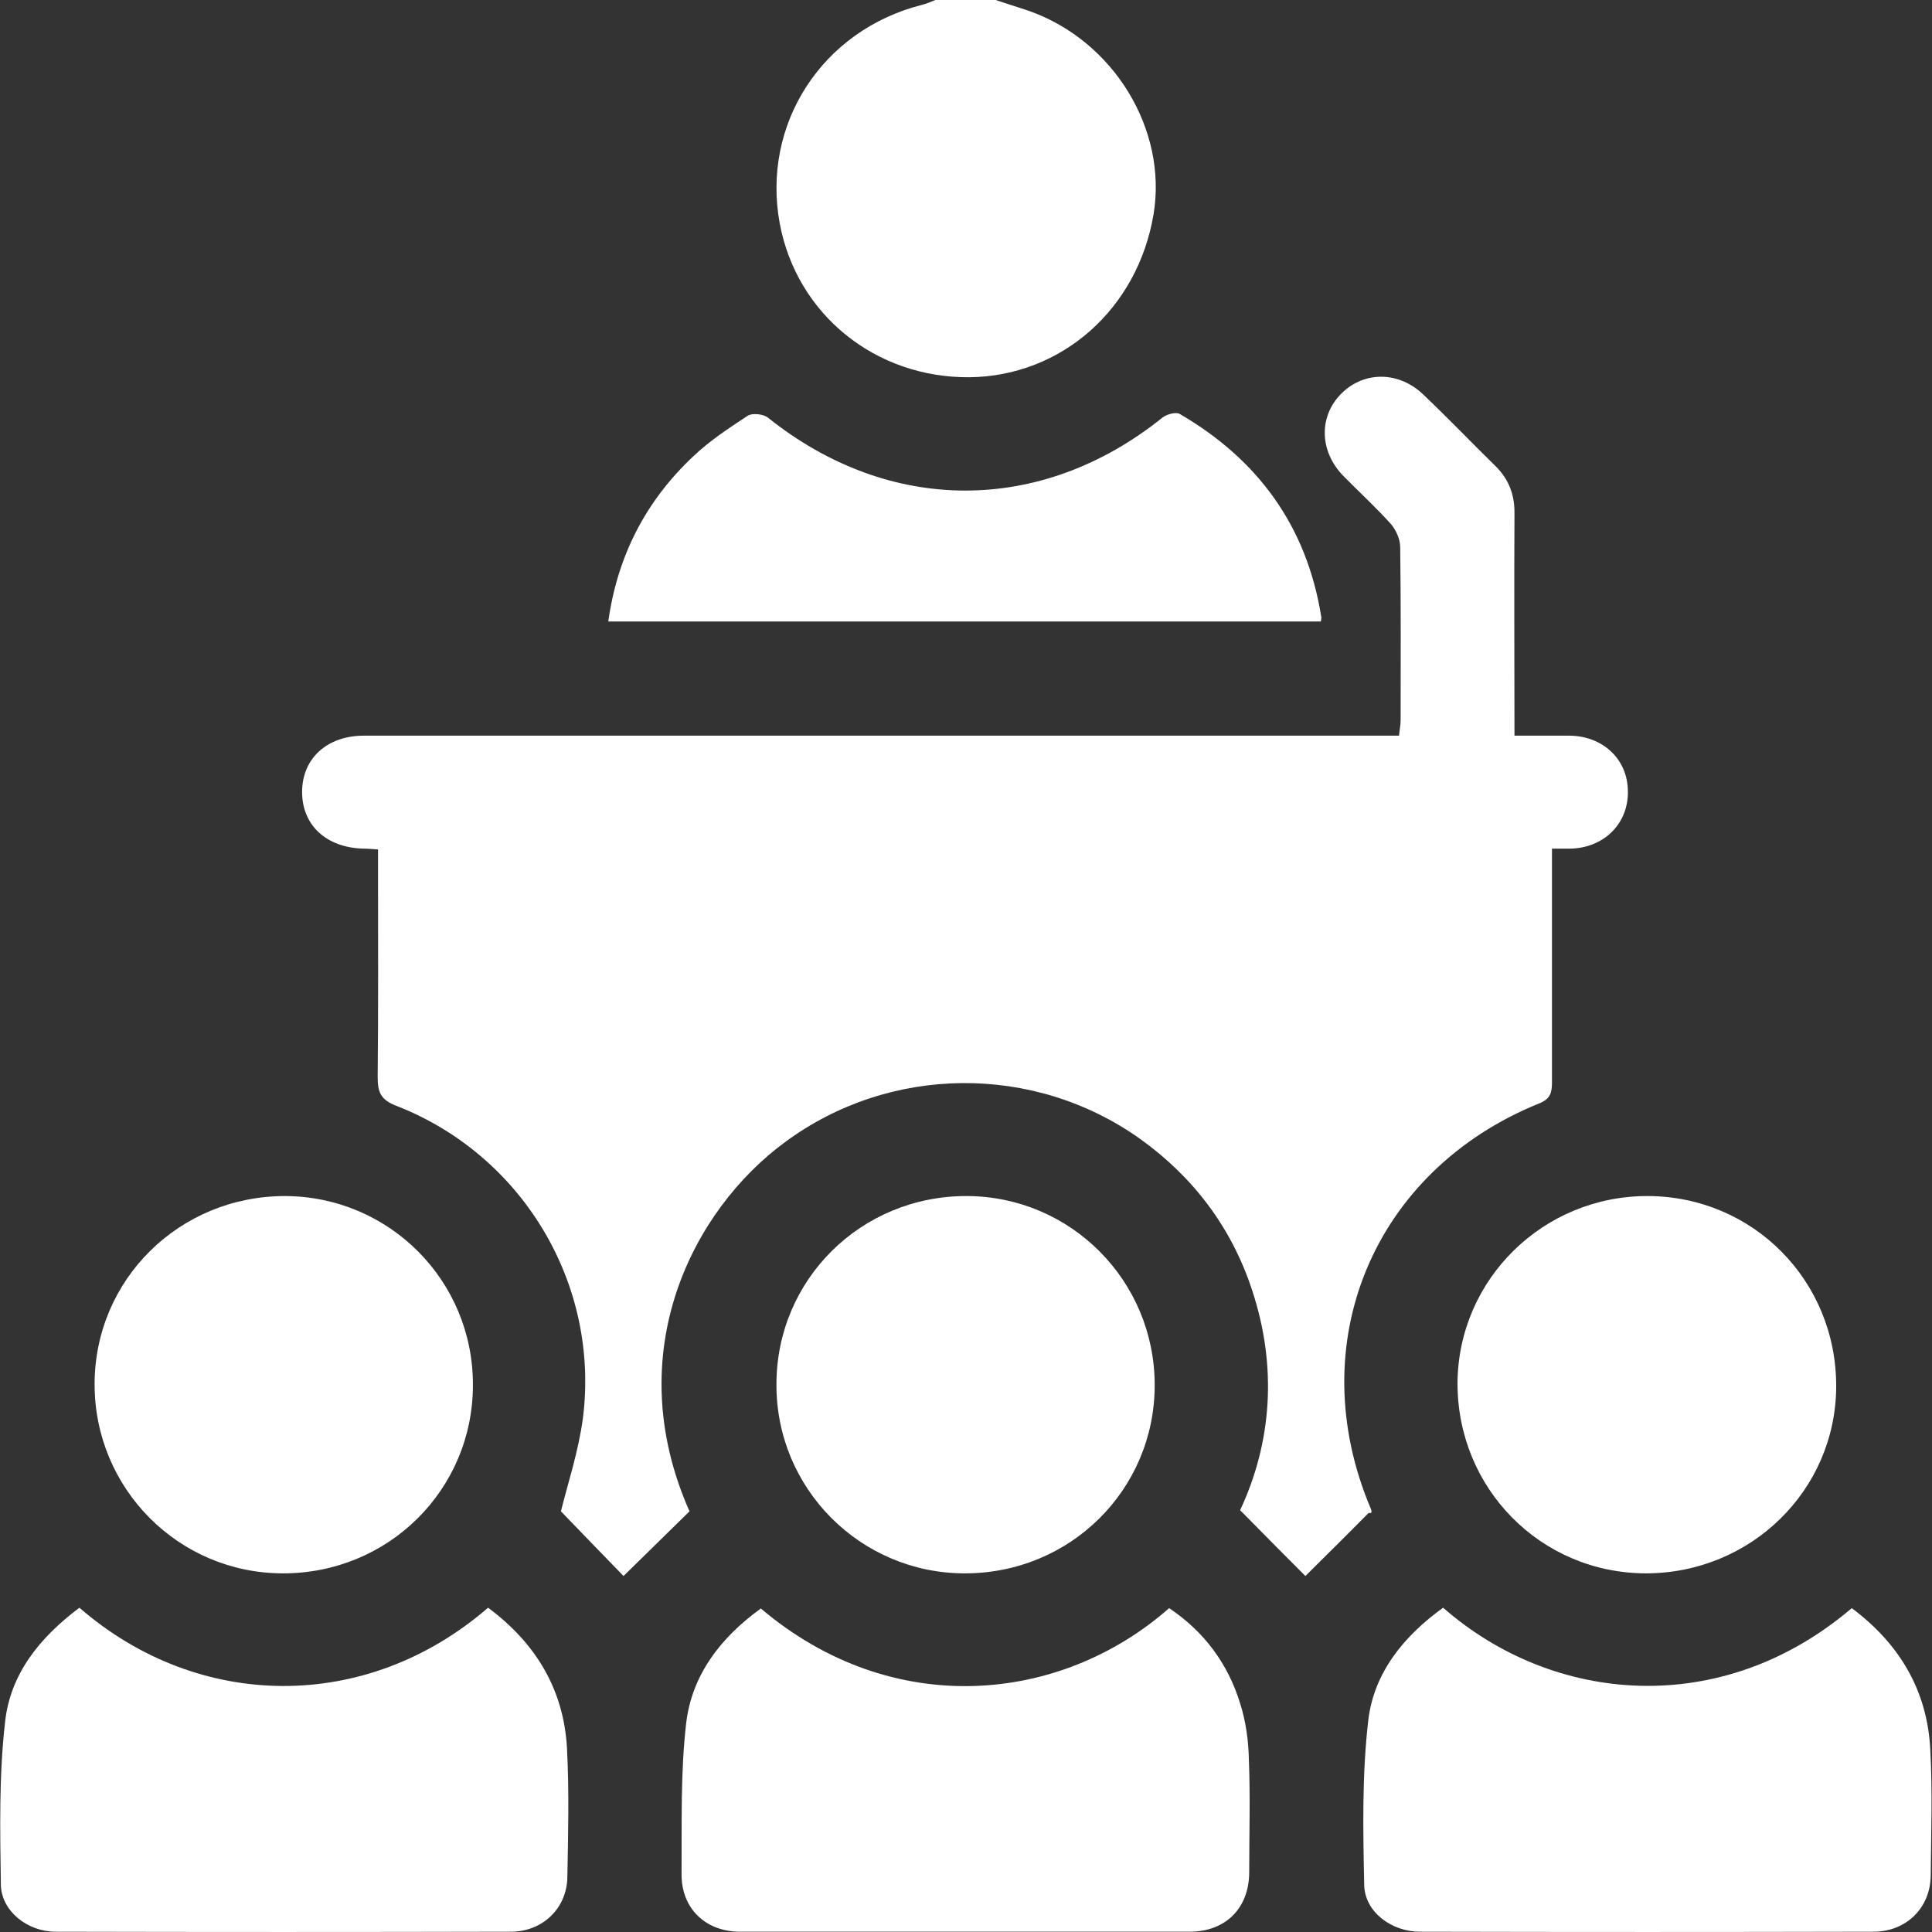 <svg width="27" height="27" viewBox="0 0 27 27" fill="none" xmlns="http://www.w3.org/2000/svg">
<rect x="0" y="0" width="27" height="27" fill="#333333" stroke="none"/>
<path d="M13.915 0C14.069 0.053 14.228 0.1 14.382 0.153C15.565 0.571 16.318 1.812 16.121 2.995C15.899 4.321 14.833 5.257 13.55 5.272C12.235 5.283 11.137 4.395 10.898 3.128C10.638 1.738 11.487 0.423 12.881 0.069C12.945 0.053 13.009 0.026 13.072 0C13.348 0 13.634 0 13.915 0Z" fill="white"/>
<path d="M21.165 10.281C21.44 10.281 21.689 10.281 21.933 10.281C22.405 10.286 22.75 10.614 22.75 11.063C22.755 11.512 22.416 11.85 21.944 11.86C21.875 11.86 21.801 11.86 21.689 11.86C21.689 11.961 21.689 12.05 21.689 12.146C21.689 13.139 21.689 14.132 21.689 15.125C21.689 15.268 21.668 15.358 21.509 15.421C19.187 16.361 18.184 18.781 19.155 21.079C19.171 21.116 19.181 21.158 19.128 21.142C18.821 21.454 18.508 21.761 18.243 22.025C17.988 21.771 17.675 21.454 17.331 21.105C17.771 20.165 17.856 19.103 17.495 18.02C17.209 17.154 16.678 16.451 15.936 15.918C14.446 14.856 12.431 14.882 10.973 15.96C9.689 16.9 8.65 18.897 9.636 21.121C9.302 21.449 8.99 21.755 8.714 22.025C8.47 21.776 8.162 21.454 7.839 21.121C7.929 20.752 8.083 20.292 8.146 19.822C8.385 17.946 7.303 16.14 5.537 15.453C5.315 15.368 5.278 15.257 5.278 15.051C5.288 14.095 5.283 13.133 5.283 12.177C5.283 12.082 5.283 11.987 5.283 11.871C5.203 11.866 5.145 11.86 5.087 11.86C4.567 11.85 4.222 11.538 4.222 11.068C4.222 10.598 4.572 10.281 5.087 10.281C8.12 10.281 11.153 10.281 14.191 10.281C15.878 10.281 17.559 10.281 19.245 10.281C19.34 10.281 19.436 10.281 19.552 10.281C19.558 10.201 19.574 10.138 19.574 10.069C19.574 9.261 19.579 8.453 19.568 7.644C19.568 7.539 19.51 7.407 19.441 7.327C19.229 7.09 18.996 6.878 18.773 6.651C18.434 6.303 18.428 5.811 18.752 5.494C19.07 5.183 19.552 5.188 19.892 5.515C20.237 5.843 20.565 6.186 20.905 6.519C21.09 6.704 21.17 6.921 21.165 7.185C21.159 8.21 21.165 9.229 21.165 10.281Z" fill="white"/>
<path d="M1.11 22.468C2.769 23.911 5.118 23.942 6.821 22.468C7.484 22.96 7.881 23.61 7.924 24.439C7.955 25.036 7.94 25.633 7.929 26.23C7.924 26.663 7.59 26.991 7.149 26.996C5.023 27.001 2.902 27.001 0.776 26.996C0.383 26.996 0.017 26.706 0.012 26.336C0.001 25.58 -0.015 24.825 0.07 24.075C0.139 23.398 0.553 22.886 1.11 22.468Z" fill="white"/>
<path d="M10.633 22.479C12.473 24.038 14.822 23.81 16.339 22.474C16.827 22.801 17.161 23.25 17.331 23.805C17.41 24.053 17.447 24.318 17.453 24.582C17.474 25.11 17.458 25.633 17.458 26.161C17.458 26.663 17.134 26.991 16.636 26.996C14.536 26.996 12.441 26.996 10.342 26.996C9.859 26.996 9.52 26.669 9.525 26.188C9.53 25.485 9.509 24.777 9.589 24.085C9.668 23.404 10.076 22.881 10.633 22.479Z" fill="white"/>
<path d="M20.168 22.468C21.706 23.816 24.055 24.027 25.879 22.474C26.542 22.97 26.934 23.62 26.976 24.45C27.008 25.036 26.987 25.628 26.982 26.214C26.976 26.663 26.642 26.991 26.192 26.996C24.076 27.001 21.96 27.001 19.844 26.996C19.447 26.996 19.075 26.721 19.065 26.346C19.049 25.575 19.033 24.798 19.123 24.032C19.203 23.377 19.616 22.865 20.168 22.468Z" fill="white"/>
<path d="M6.609 19.357C6.609 20.82 5.426 21.993 3.947 21.988C2.494 21.983 1.322 20.804 1.322 19.346C1.322 17.883 2.505 16.715 3.984 16.715C5.442 16.721 6.614 17.899 6.609 19.357Z" fill="white"/>
<path d="M16.137 19.357C16.137 20.82 14.955 21.993 13.475 21.988C12.023 21.983 10.845 20.804 10.851 19.346C10.851 17.883 12.033 16.71 13.513 16.715C14.966 16.721 16.137 17.899 16.137 19.357Z" fill="white"/>
<path d="M23.031 16.715C24.5 16.721 25.666 17.899 25.661 19.378C25.656 20.826 24.468 21.988 22.999 21.988C21.53 21.983 20.364 20.799 20.369 19.325C20.38 17.878 21.567 16.71 23.031 16.715Z" fill="white"/>
<path d="M8.501 8.685C8.629 7.766 9.026 7 9.689 6.377C9.917 6.16 10.182 5.986 10.448 5.811C10.511 5.769 10.67 5.785 10.734 5.838C12.431 7.195 14.552 7.195 16.243 5.838C16.302 5.79 16.434 5.753 16.487 5.785C17.585 6.424 18.264 7.359 18.465 8.622C18.471 8.638 18.46 8.659 18.46 8.685C15.146 8.685 11.837 8.685 8.501 8.685Z" fill="white"/>
</svg>
